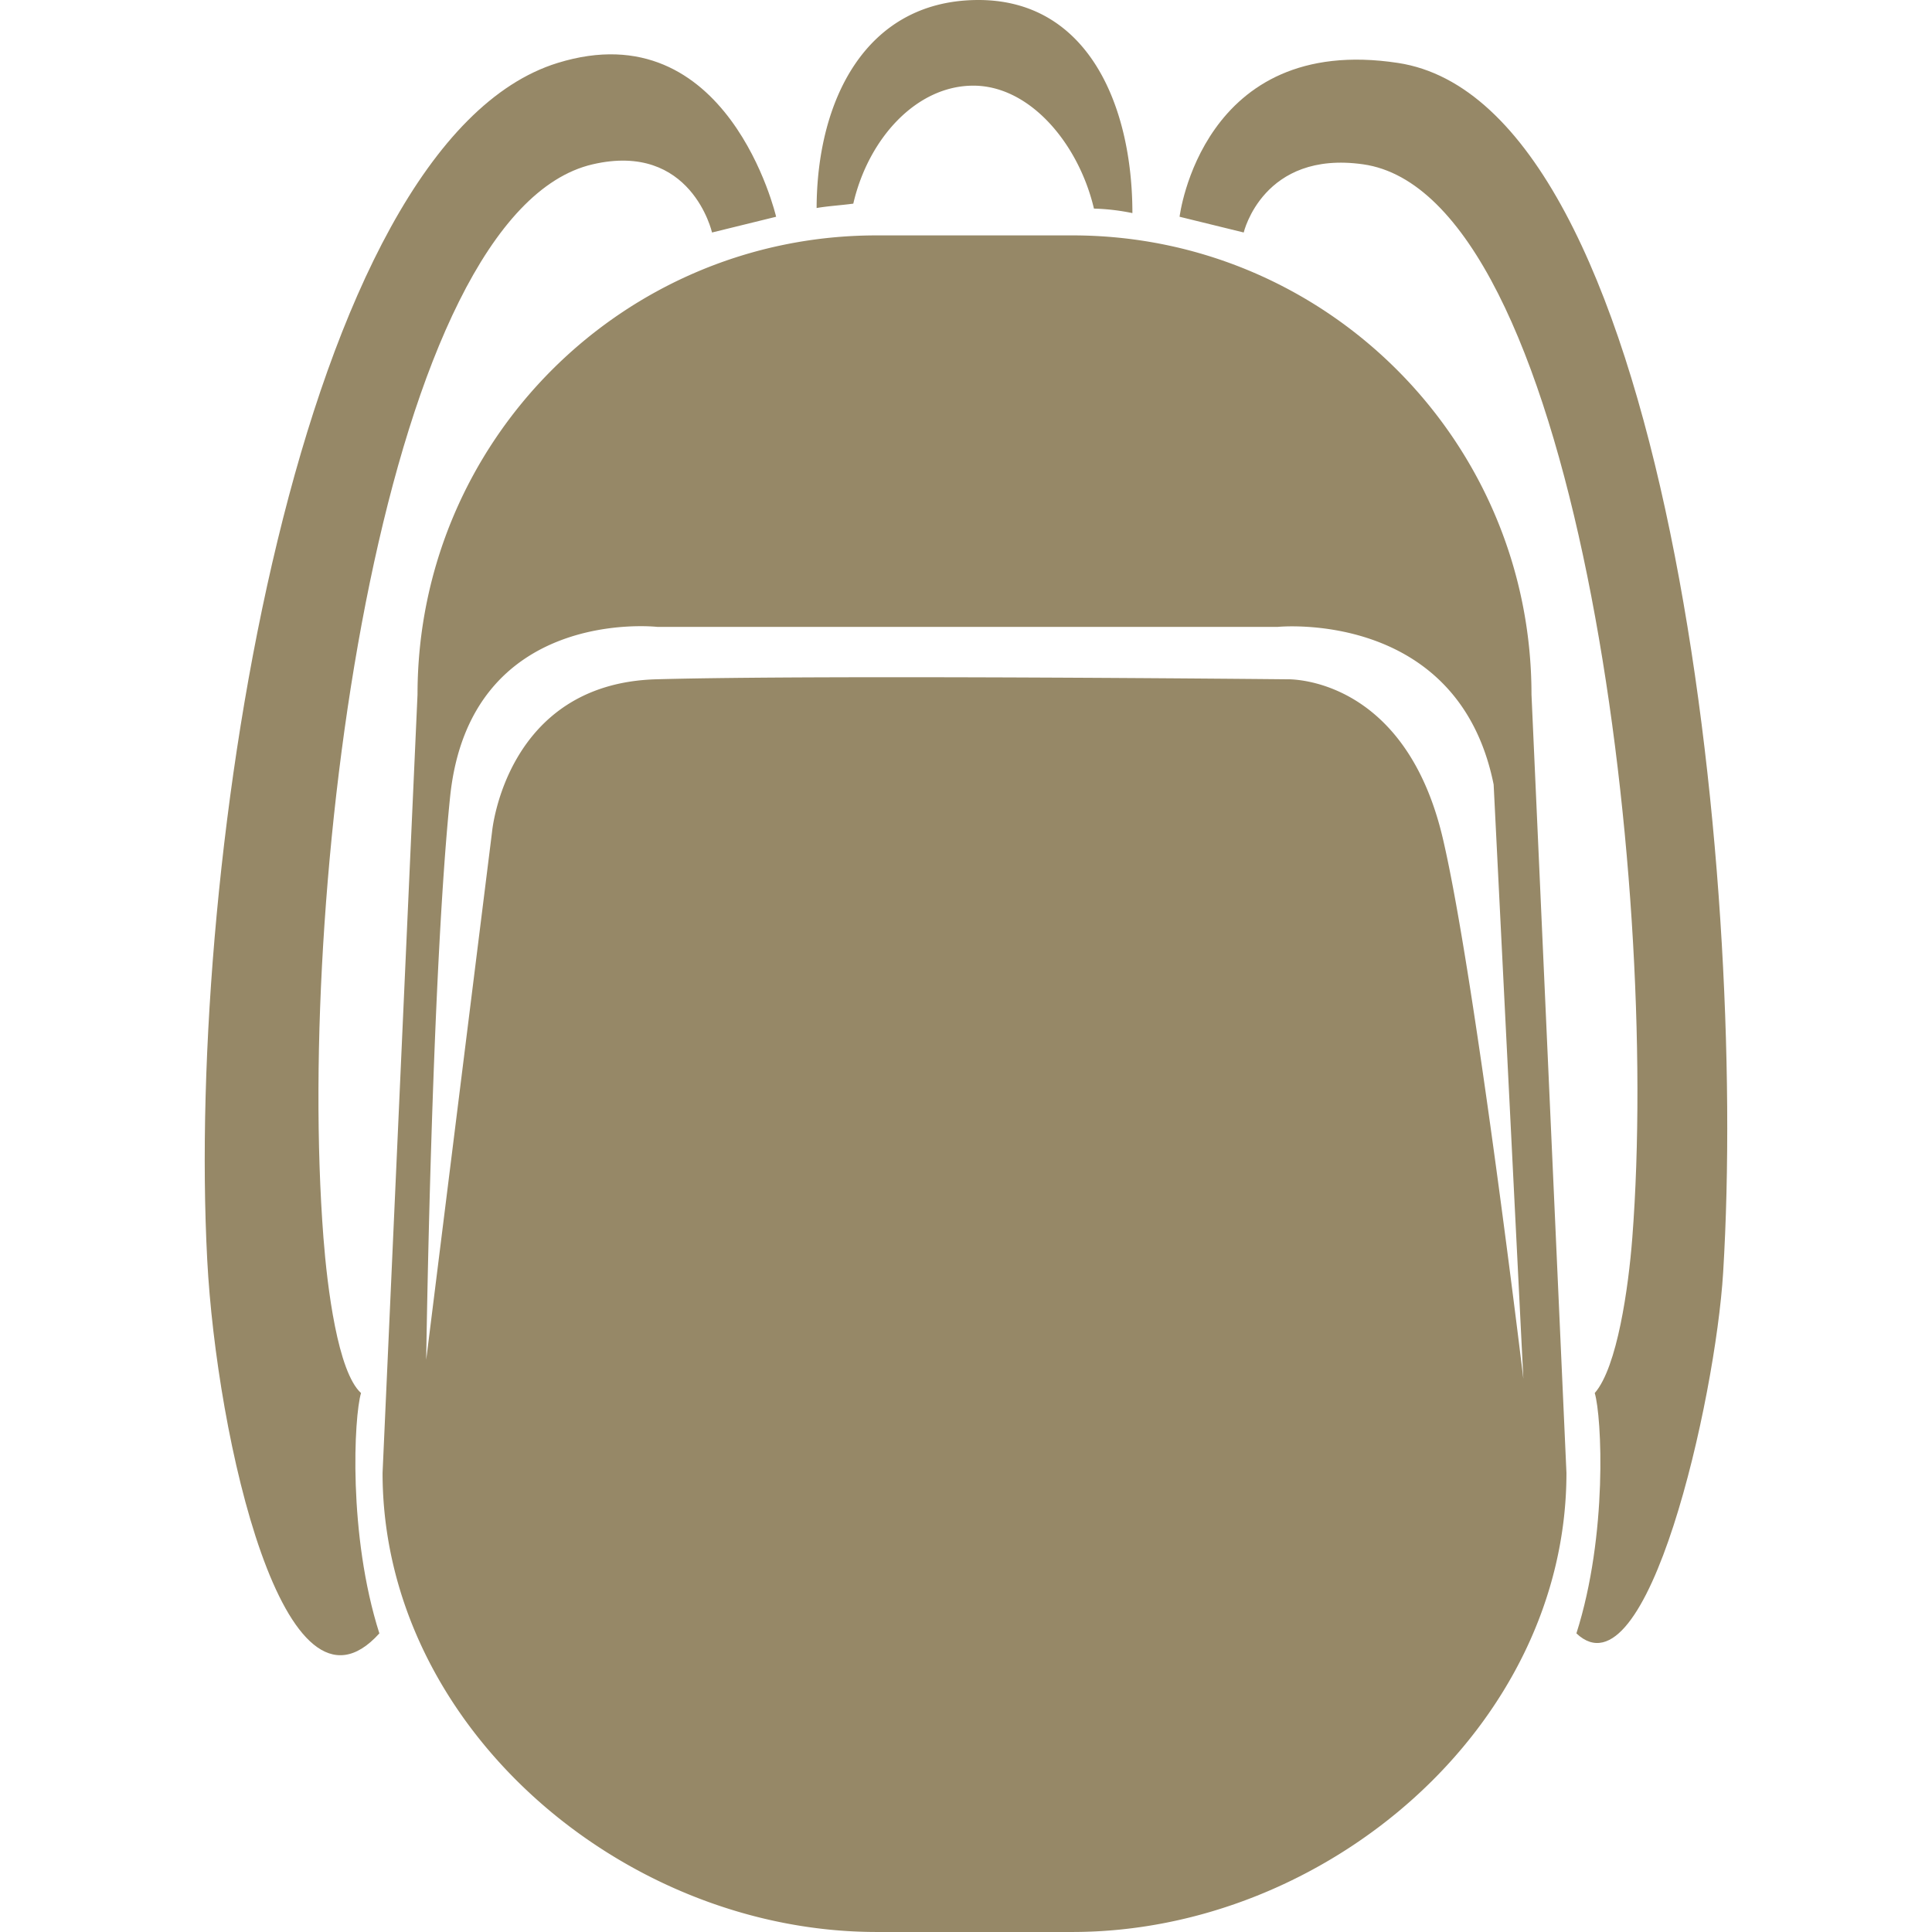 <svg xmlns="http://www.w3.org/2000/svg" data-name="Layer 1" width="500" height="500"><path class="cls-1" d="M251.9 22.169c14.703 0 27.277 15.1 31.212 31.816a56.431 56.431 0 019.952 1.164c0-27.962-11.604-55.598-40.562-55.144-28.507.447-41.082 25.933-41.163 53.83 2.813-.497 6.108-.68 9.494-1.133 3.886-16.823 16.302-30.533 31.068-30.533zm144.447 157.566c0-65.62-53.196-118.815-118.815-118.815H226.87c-65.62 0-118.816 53.196-118.816 118.815L99.008 381.18c0 65.62 62.24 118.816 127.863 118.816h50.66c65.62 0 127.864-53.196 127.864-118.816zm-22.923 37.337c-9.937-42.52-40.403-41.272-40.403-41.272s-119.72-1.206-163.161 0c-39.054 1.087-42.52 39.507-42.52 39.507l-17.038 136.605s1.358-98.61 6.182-145.653c5.102-49.58 53.692-44.014 53.692-44.014h160.432s46.768-4.786 55.946 40.79l7.69 153.797s-12.599-104.69-20.82-139.76z" fill="#968867"/><path class="cls-1" d="M200.86 56.095s-12.43-53.45-56.544-39.806C77.403 36.966 48.153 222 53.632 326.084c2.412 45.84 19.903 123.943 44.546 96.635-8.14-25.558-6.569-56.108-4.747-62.199-6.024-5.485-8.728-27.273-9.727-40.255-7.236-94.089 16.007-265.274 69.66-277.736 25.568-5.94 30.91 17.642 30.91 17.642zm104.413 0s5.742-47.552 56.54-39.806c69.238 10.55 90.47 208.984 84.137 313.02-1.998 32.8-19.587 110.766-37.977 93.41 8.14-25.558 6.568-56.108 4.747-62.199 5.82-6.68 8.727-27.273 9.726-40.255 7.237-94.089-15.12-270-69.66-277.74-25.923-3.678-30.912 17.642-30.912 17.642z" fill="#968867"/></svg>